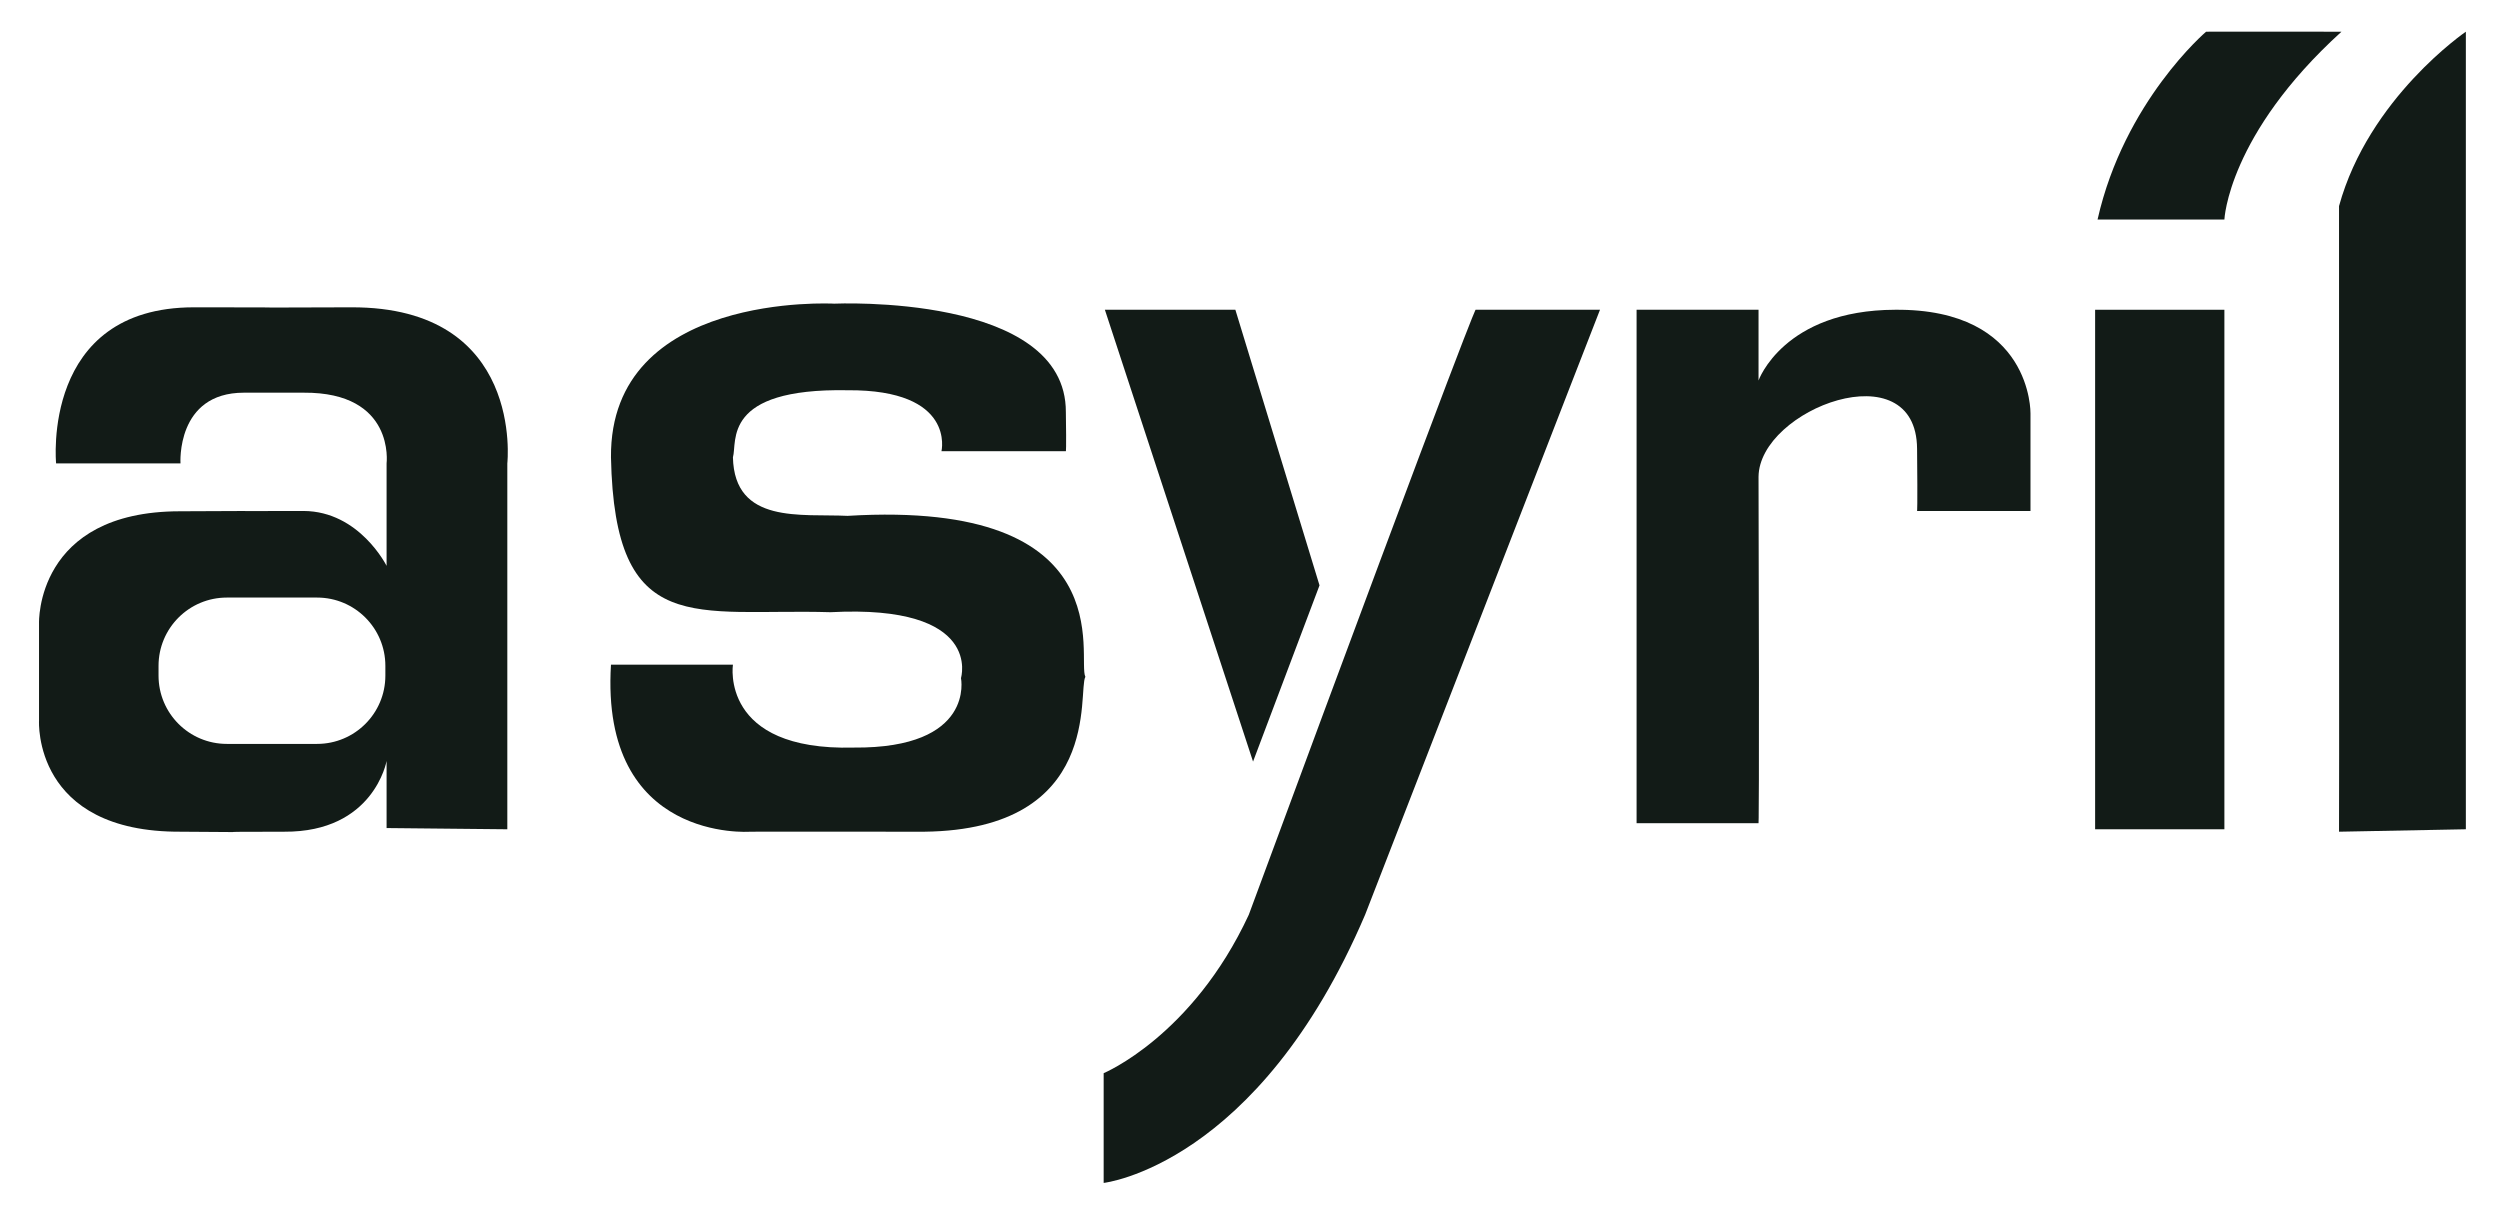 <?xml version="1.0" encoding="utf-8"?>
<svg width="100%" height="100%" fill="#121b17" viewBox="0 0 1025 500" version="1.1" xmlns:xlink="http://www.w3.org/1999/xlink" xmlns="http://www.w3.org/2000/svg">
  <defs>
    <path d="M1025 0L1025 0L1025 500L0 500L0 0L1025 0Z" id="path_1" />
    <clipPath id="clip_1">
      <use xlink:href="#path_1" clip-rule="evenodd" fill-rule="evenodd" />
    </clipPath>
  </defs>
  <g id="Frame 8" clip-path="url(#clip_1)">
    <path d="M859 127L912 127L912 340L859 340L859 127Z" id="Rectangle" fill-rule="evenodd" stroke="none" />
    <path d="M513.75 312.25L541 240L506.5 127L453 127L513.75 312.25Z" id="Vector" fill-rule="evenodd" stroke="none" />
    <path d="M605 127L656 127C656 127 655.875 127.126 559.688 375.063C515.688 478.002 452.5 485 452.5 485L452.5 440.002C452.5 440.002 488.875 424.876 512 375.063C604.813 124 605 127 605 127Z" id="Vector-2" fill-rule="evenodd" stroke="none" />
    <path d="M671 127L721 127L721 156C721 156 731.205 127.145 777 127C833.355 126.535 832.5 169.5 832.5 169.5L832.5 209.5L786 209.5C786 209.5 786.25 209.58 786 184C785.751 143.38 721.25 167.685 721 195.5C721.39 337.555 721 337.5 721 337.5L671 337.5L671 127Z" id="Vector-3" fill-rule="evenodd" stroke="none" />
    <path d="M860 90C911.875 90.05 912 90 912 90C912 90 913.475 55.25 960.001 13C904.525 12.95 904.5 13 904.5 13C904.5 13 870.925 41.55 860 90Z" id="Vector-4" fill-rule="evenodd" stroke="none" />
    <path d="M959 341.001L1011 340.001L1011 13C1011 13 971.2 40.1 959 84.5C959.12 340.9 959 341.001 959 341.001Z" id="Vector-5" fill-rule="evenodd" stroke="none" />
    <path d="M386.002 185.001L437.003 185.001C437.003 185.001 437.254 185.126 437.003 169.001C437.253 120.126 342.002 124.5 342.002 124.5C342.002 124.5 249.938 119.376 250.5 187.501C252 262.253 285.151 249.353 340.502 251.003C403.252 247.691 394.002 278.004 394.002 278.004C394.002 278.004 399.94 306.943 350.002 306.505C295.064 307.943 300.501 272.504 300.501 272.504C300.501 272.504 300.313 272.566 250.5 272.504C246 345.566 307.501 341.003 307.501 341.003C307.501 341.003 307.439 340.941 379.002 341.003C452.44 340.129 441.753 283.223 445.003 277.504C441.393 270.356 461.128 204.627 347.502 211.502C328.564 210.564 301.126 215.064 300.501 187.501C302.376 181.189 295.813 159.063 347.502 160.001C392.002 159.688 386.002 185.001 386.002 185.001Z" id="Vector-6" fill-rule="evenodd" stroke="none" />
    <path d="M74.001 190.001L23 190.001C23 190.001 16.75 126 79.501 126C111.816 126 111.797 126.063 111.821 126.094C111.844 126.125 111.909 126.125 144.001 126C215.126 125.75 208.002 190.001 208.002 190.001L208.002 340.003L158.501 339.503L158.501 312.003C158.501 312.003 153.314 341.252 116.501 341.001C96.437 341.001 95.485 341.085 95.487 341.134C95.487 341.137 95.49 341.139 95.492 341.141C95.495 341.144 95.498 341.146 95.498 341.148C95.496 341.188 94.502 341.179 74.251 341.001C13.375 341.377 16 295.502 16 295.502L16 255.501C16 255.501 14.472 209.623 73.847 209.623C99.124 209.498 99.167 209.499 99.174 209.515C99.181 209.531 99.152 209.564 124.501 209.501C147.376 209.626 158.501 232.001 158.501 232.001L158.501 190.001C158.501 190.001 162.126 160.75 124.501 161C112.133 161 112.157 161 112.157 161L100.001 161C72.126 161 74.001 190.001 74.001 190.001ZM158 273C158 257.534 145.466 245 130 245L93 245C77.534 245 65 257.534 65 273L65 277C65 292.466 77.534 305 93 305L130 305C145.466 305 158 292.466 158 277L158 273Z" id="Vector-7-Subtract" fill-rule="evenodd" stroke="none" />
  </g>
</svg>